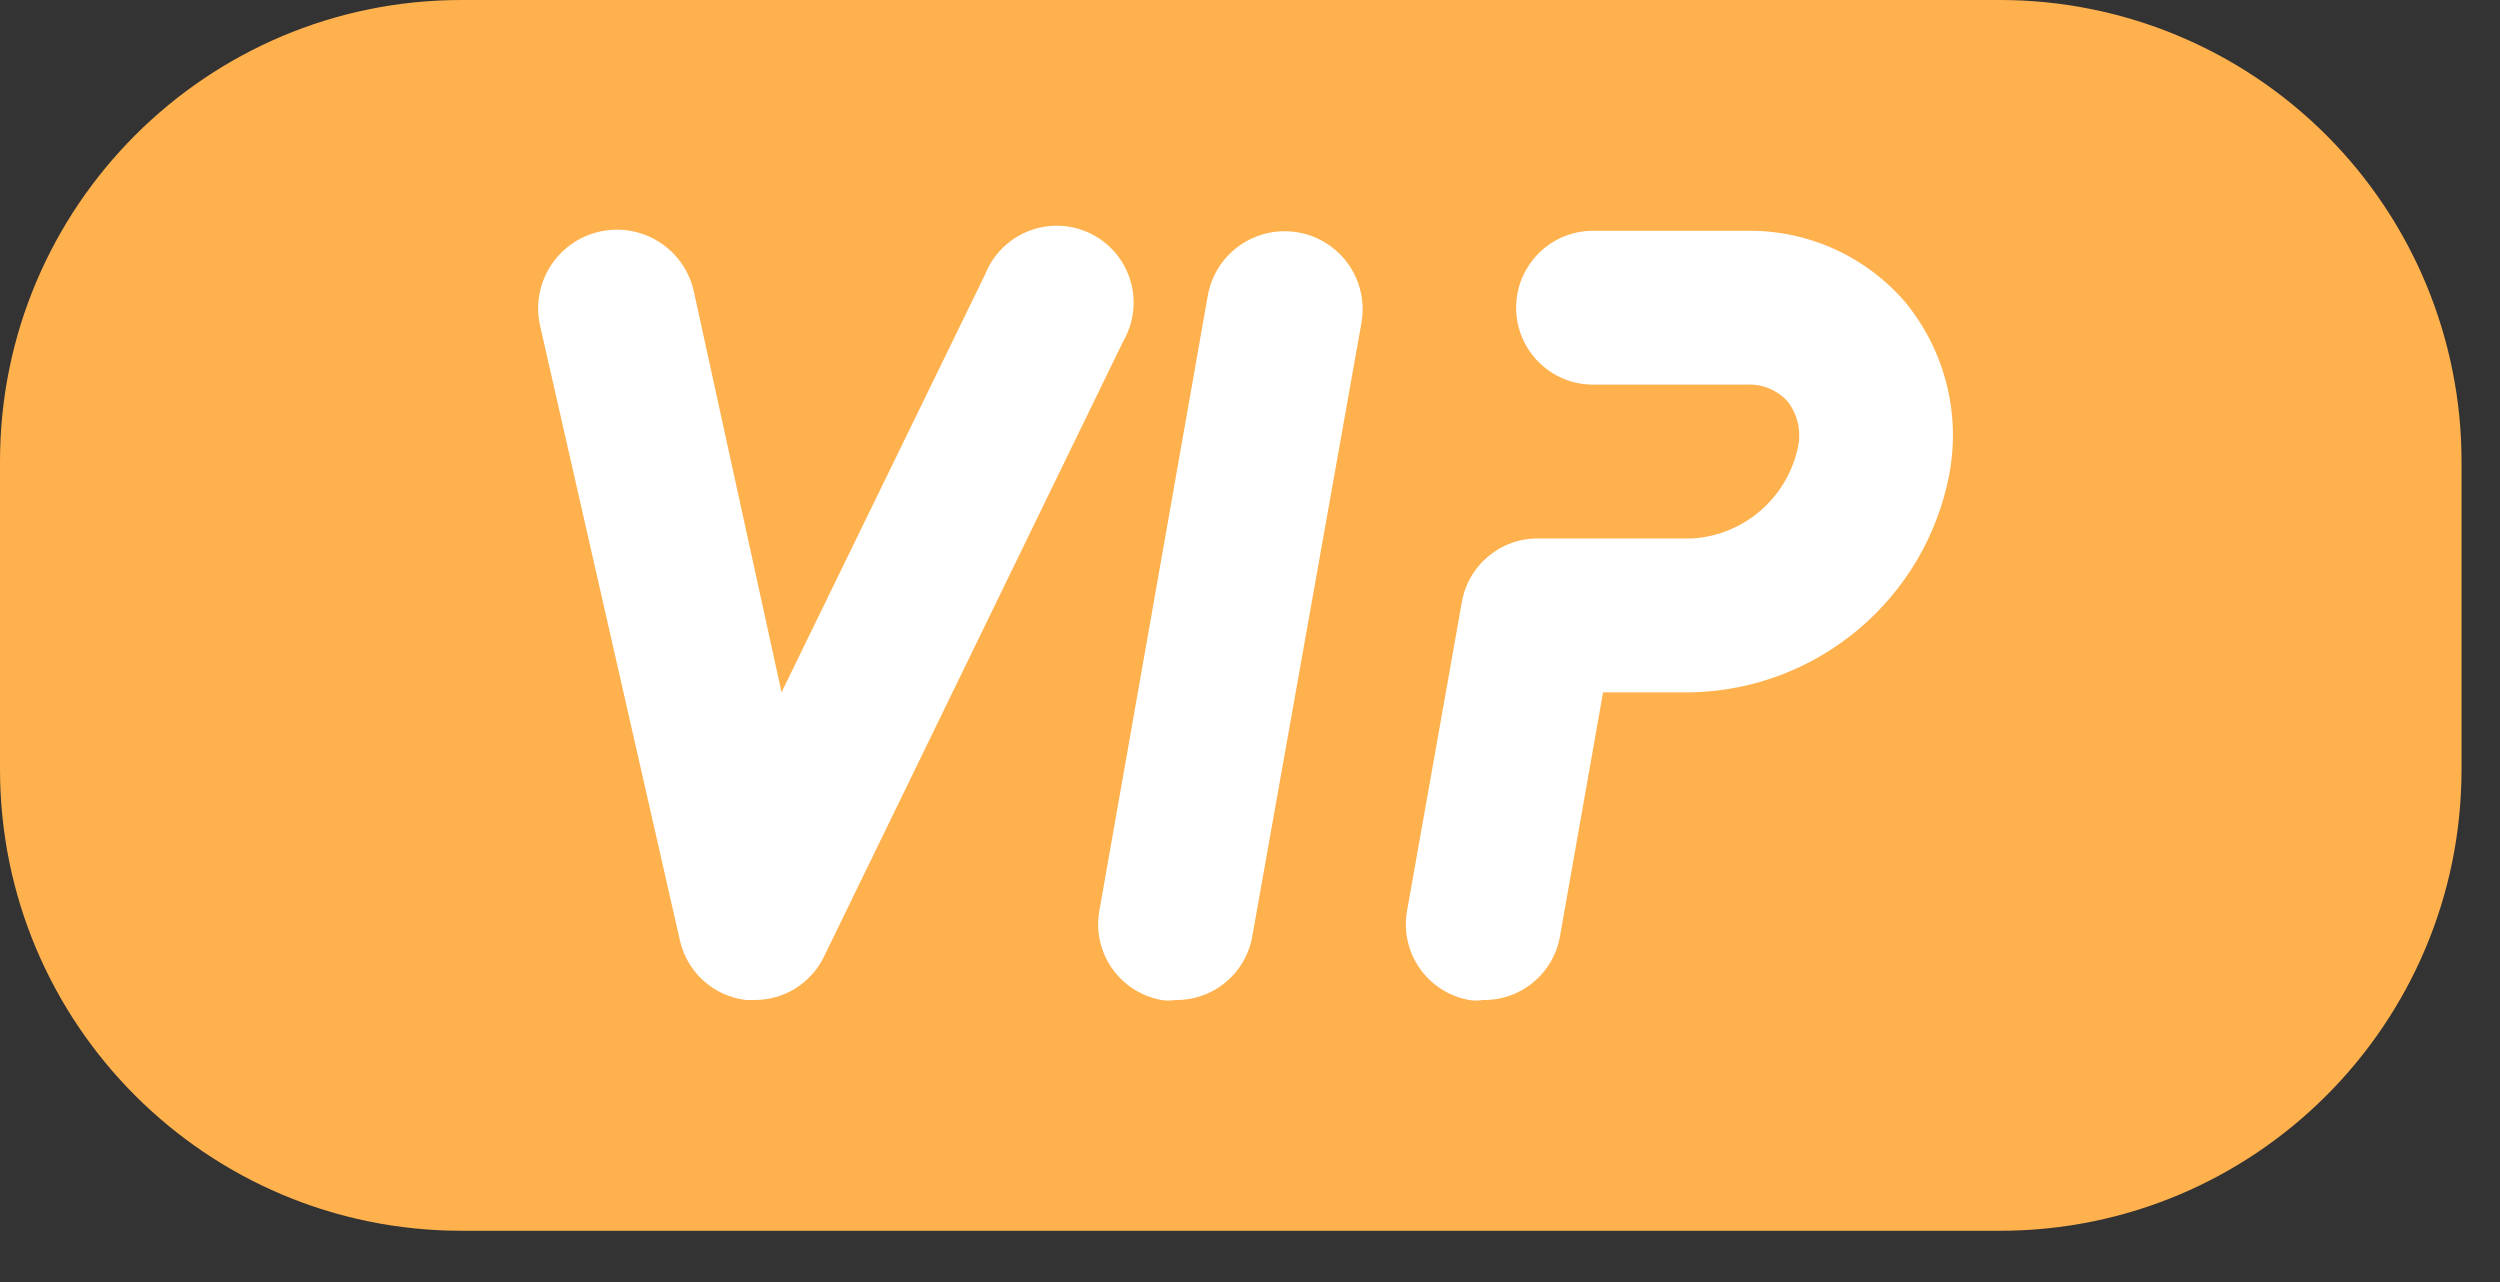 <?xml version="1.0" encoding="UTF-8"?>
<svg width="39px" height="20px" viewBox="0 0 39 20" version="1.1" xmlns="http://www.w3.org/2000/svg" xmlns:xlink="http://www.w3.org/1999/xlink">
    <rect x="0" y="0" width="39" height="20" fill="#333333" stroke="none"/>
    <title>VIP (1)</title>
    <g id="页面-1" stroke="none" stroke-width="1" fill="none" fill-rule="evenodd">
        <g id="小说详情" transform="translate(-359, -624)" fill-rule="nonzero">
            <g id="编组-8" transform="translate(29, 624)">
                <g id="编组-14" transform="translate(252, 0)">
                    <g id="VIP-(1)" transform="translate(78, 0)">
                        <path d="M31.2,0 L7.2,0 C3.224,0 0,3.224 0,7.2 L0,12 C0,15.976 3.224,19.2 7.2,19.2 L31.2,19.2 C35.176,19.2 38.4,15.976 38.4,12 L38.4,7.2 C38.4,5.29 37.641,3.459 36.291,2.109 C34.941,0.759 33.11,0 31.2,0 L31.2,0 Z" id="形状" fill="#FFB14E"></path>
                        <path d="M11.772,15.6 L11.64,15.6 C11.135,15.542 10.722,15.171 10.608,14.676 L8.424,5.076 C8.278,4.413 8.697,3.758 9.36,3.612 C10.023,3.466 10.678,3.885 10.824,4.548 L12.192,10.8 L15.372,4.272 C15.54,3.855 15.928,3.567 16.376,3.526 C16.823,3.485 17.257,3.698 17.498,4.078 C17.739,4.457 17.747,4.94 17.52,5.328 L12.852,14.928 C12.65,15.34 12.231,15.601 11.772,15.6 L11.772,15.6 Z" id="路径" fill="#FFFFFF"></path>
                        <path d="M19.536,14.604 C19.436,15.186 18.927,15.609 18.336,15.6 C18.264,15.612 18.192,15.612 18.12,15.6 C17.473,15.484 17.039,14.869 17.148,14.22 L18.84,4.62 C18.913,4.191 19.209,3.834 19.617,3.683 C20.024,3.532 20.482,3.609 20.817,3.887 C21.152,4.164 21.313,4.599 21.24,5.028 L19.536,14.604 Z" id="路径" fill="#FFFFFF"></path>
                        <path d="M30.408,7.404 C30.036,9.337 28.368,10.751 26.4,10.8 L25.008,10.8 L24.336,14.604 C24.236,15.186 23.727,15.609 23.136,15.6 C23.064,15.612 22.992,15.612 22.92,15.6 C22.273,15.484 21.839,14.869 21.948,14.22 L22.8,9.42 C22.89,8.828 23.402,8.393 24,8.4 L26.4,8.4 C27.199,8.35 27.869,7.778 28.044,6.996 C28.106,6.741 28.048,6.472 27.888,6.264 C27.726,6.085 27.493,5.988 27.252,6 L24.852,6 C24.189,6 23.652,5.463 23.652,4.8 C23.652,4.137 24.189,3.6 24.852,3.6 L27.252,3.6 C28.201,3.588 29.106,3.996 29.724,4.716 C30.339,5.467 30.589,6.451 30.408,7.404 L30.408,7.404 Z" id="路径" fill="#FFFFFF"></path>
                    </g>
                </g>
            </g>
        </g>
    </g>
</svg>